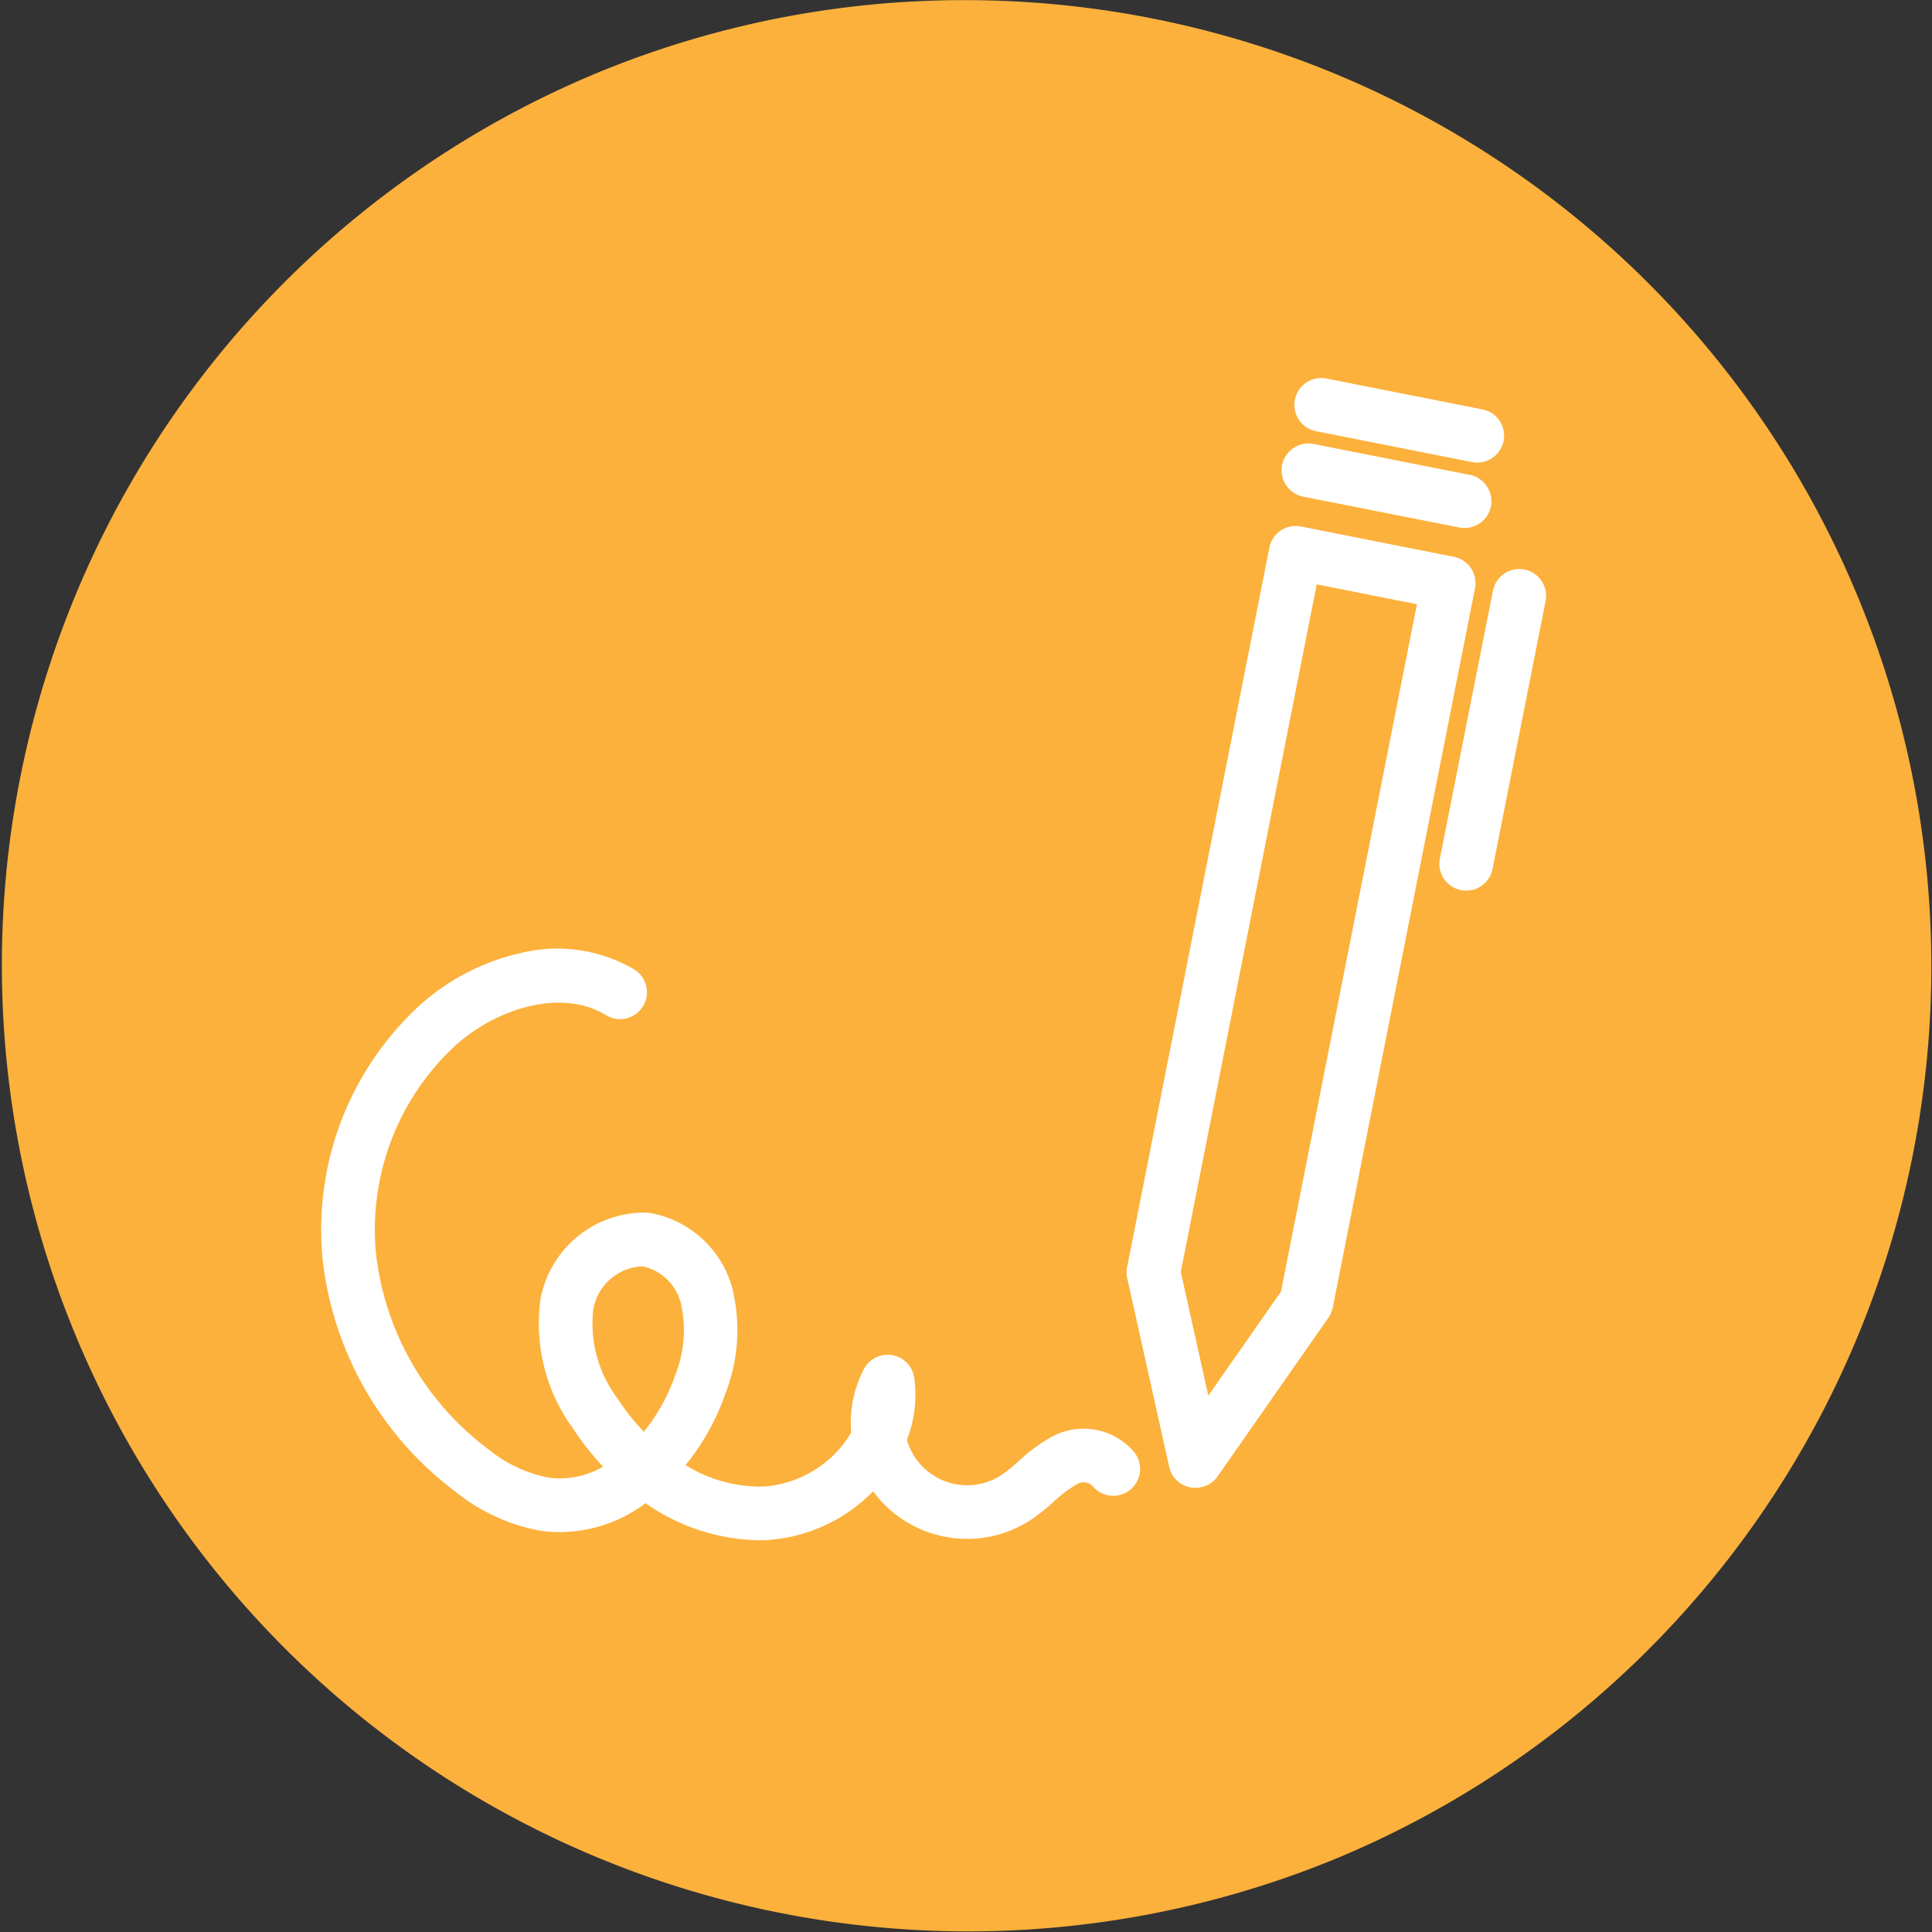 <svg xmlns="http://www.w3.org/2000/svg" width="72" height="72.002" viewBox="0 0 72 72.002">
  <rect x="0" y="0" width="72" height="72.002" fill="#333333" stroke="none"/>
  <g id="Ettepanek_ringis_ikoon" data-name="Ettepanek ringis ikoon" transform="translate(-245.932 -1335.933)">
    <path id="Path_235_-_Outline" data-name="Path 235 - Outline" d="M35.494-.5A36.01,36.01,0,0,1,49.507,68.667,36.01,36.01,0,0,1,21.481,2.324,35.776,35.776,0,0,1,35.494-.5Z" transform="translate(246.438 1336.438)" fill="#fcb13c"/>
    <path id="Union_46" data-name="Union 46" d="M-3541.91-892.067a5.334,5.334,0,0,1-3.853,1.037l-.044-.007A7.044,7.044,0,0,1-3549-892.5a12.574,12.574,0,0,1-4.954-8.728.073.073,0,0,1,0-.014,11.4,11.4,0,0,1,.721-5.124,11.4,11.4,0,0,1,2.921-4.27l.011-.01a8.426,8.426,0,0,1,3.745-1.926,5.682,5.682,0,0,1,4.216.609,1,1,0,0,1,.336,1.373,1,1,0,0,1-1.374.337c-1.695-1.029-4.093-.227-5.59,1.1a9.386,9.386,0,0,0-2.4,3.511,9.394,9.394,0,0,0-.595,4.213,10.568,10.568,0,0,0,4.179,7.34l.035.027a5.037,5.037,0,0,0,2.272,1.05,3.239,3.239,0,0,0,1.983-.415,10.348,10.348,0,0,1-1.112-1.413,6.627,6.627,0,0,1-1.238-4.685c0-.012,0-.024,0-.037a3.942,3.942,0,0,1,3.953-3.334,1.073,1.073,0,0,1,.161.015,3.892,3.892,0,0,1,3.076,2.889l0,.018a6.507,6.507,0,0,1-.285,3.831,8.788,8.788,0,0,1-1.48,2.658,5.323,5.323,0,0,0,2.865.8,4.133,4.133,0,0,0,2.922-1.469,3.69,3.69,0,0,0,.386-.552,4.3,4.3,0,0,1,.469-2.353,1,1,0,0,1,1.056-.527,1,1,0,0,1,.823.847,4.629,4.629,0,0,1-.273,2.311c.007.023.014.045.021.068a2.322,2.322,0,0,0,1.154,1.365,2.338,2.338,0,0,0,2.345-.12,5.9,5.9,0,0,0,.64-.516,6.485,6.485,0,0,1,1.083-.82,2.479,2.479,0,0,1,3.2.449,1,1,0,0,1-.095,1.411,1,1,0,0,1-1.411-.094.474.474,0,0,0-.619-.081.83.83,0,0,1-.076.047,4.656,4.656,0,0,0-.763.589,7.548,7.548,0,0,1-.868.689,4.34,4.34,0,0,1-4.355.222,4.308,4.308,0,0,1-1.514-1.292,6.079,6.079,0,0,1-4.065,1.824c-.066,0-.132,0-.2,0A7.569,7.569,0,0,1-3541.91-892.067Zm-1.95-7.208a4.63,4.63,0,0,0,.88,3.272c.011.016.022.031.032.048a8.312,8.312,0,0,0,.974,1.224,6.916,6.916,0,0,0,1.159-2.081c0-.014.01-.028.015-.042a4.5,4.5,0,0,0,.205-2.663,1.886,1.886,0,0,0-1.41-1.377A1.936,1.936,0,0,0-3543.861-899.275Zm22.244,6.618a1,1,0,0,1-.781-.764l-1.566-7.041a1.006,1.006,0,0,1,0-.411l5.3-26.806a1,1,0,0,1,.425-.637,1,1,0,0,1,.556-.169,1.013,1.013,0,0,1,.195.019l5.7,1.13a1,1,0,0,1,.787,1.174l-5.3,26.8a1.008,1.008,0,0,1-.161.379l-4.13,5.914a1,1,0,0,1-.821.427A1,1,0,0,1-3521.616-892.657Zm-.349-8.034,1.026,4.616,2.708-3.877,5.067-25.617-3.734-.741Zm10.443-14.224a1,1,0,0,1-.787-1.175l1.978-9.984a1,1,0,0,1,1.175-.787,1,1,0,0,1,.787,1.175l-1.978,9.984a1,1,0,0,1-.98.806A.972.972,0,0,1-3511.523-914.916Zm-.061-13.513-5.818-1.151a1,1,0,0,1-.787-1.175,1,1,0,0,1,1.175-.787l5.818,1.151a1,1,0,0,1,.787,1.175,1,1,0,0,1-.98.805A1.036,1.036,0,0,1-3511.584-928.428Zm.474-2.439-5.816-1.151a1,1,0,0,1-.787-1.175,1,1,0,0,1,1.175-.787l5.816,1.151a1,1,0,0,1,.787,1.175,1,1,0,0,1-.98.805A.972.972,0,0,1-3511.11-930.867Z" transform="translate(3811.901 2284.02)" fill="#fff"/>
  </g>
</svg>
